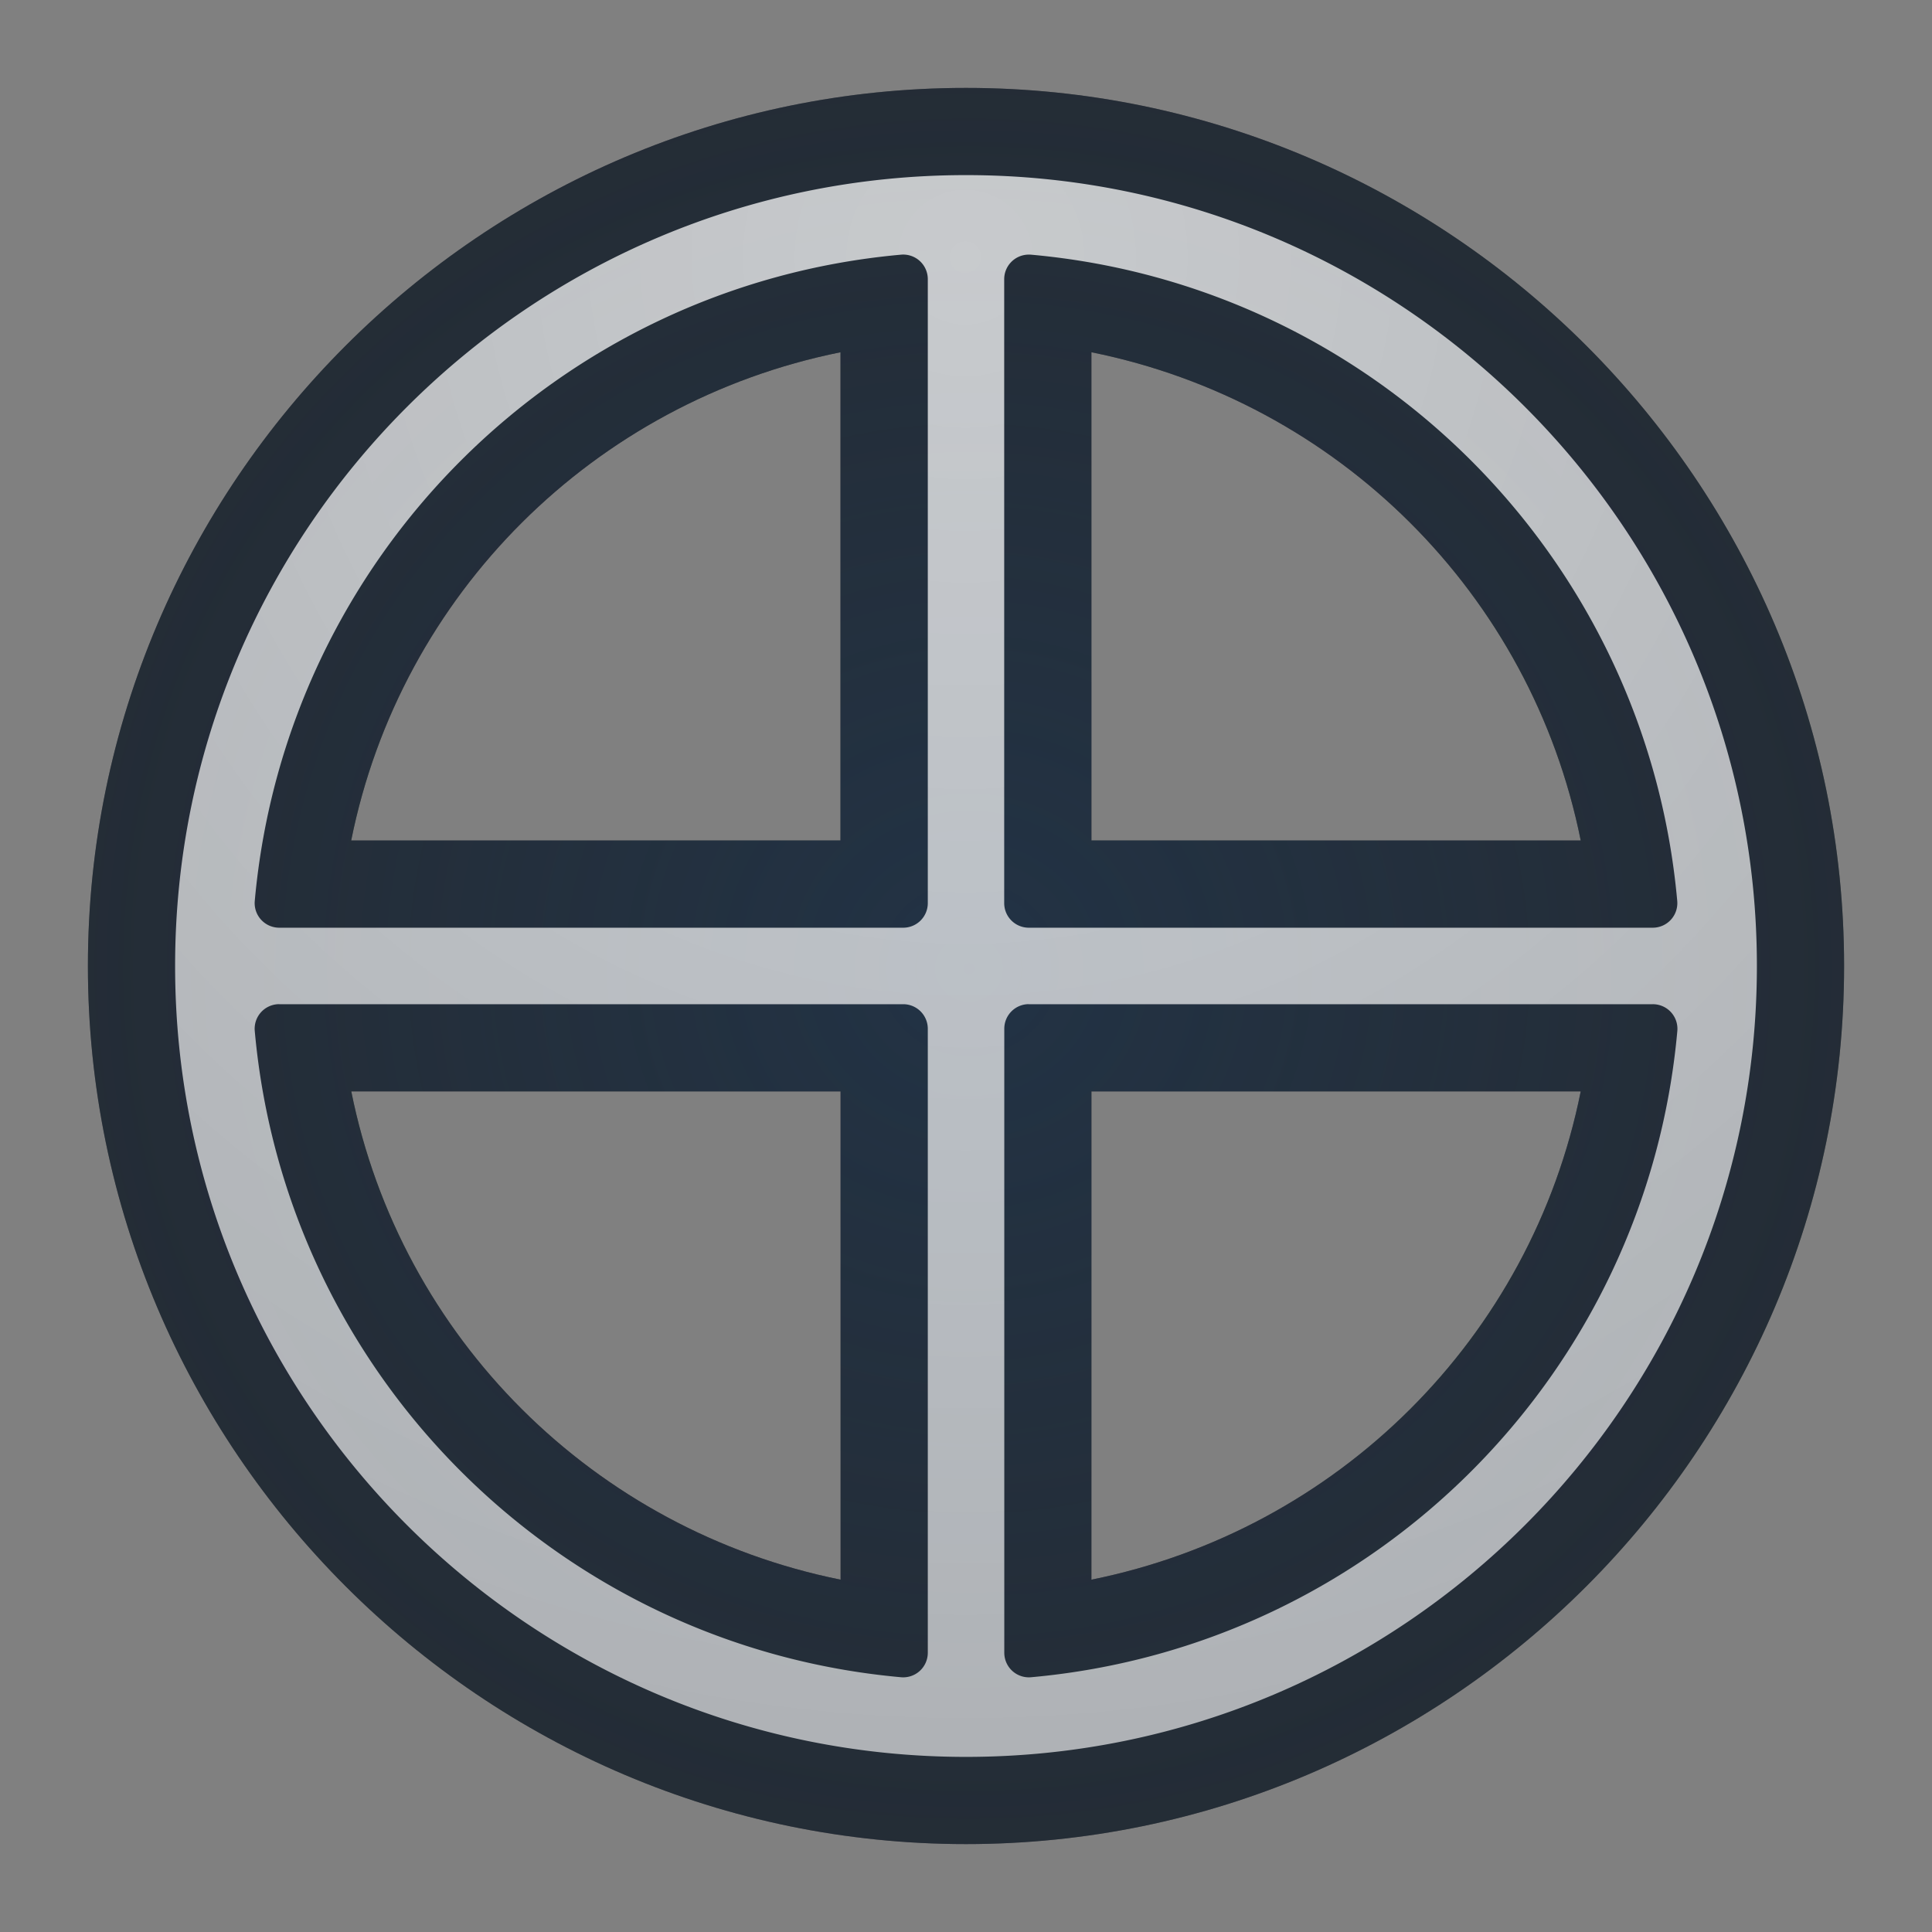 <?xml version="1.0" encoding="UTF-8"?>
<!-- Created with Inkscape (http://www.inkscape.org/) -->
<svg width="22" height="22" version="1.1" xmlns="http://www.w3.org/2000/svg" xmlns:cc="http://creativecommons.org/ns#" xmlns:dc="http://purl.org/dc/elements/1.1/" xmlns:rdf="http://www.w3.org/1999/02/22-rdf-syntax-ns#">
	<rect width="100%" height="100%" fill="#808080" stroke="none"/>
	<defs>
		<radialGradient id="a" cx="23.728" cy="5.205" r="8" gradientTransform="matrix(-2.691,0,0,-2.691,74.845,16.947)" gradientUnits="userSpaceOnUse">
			<stop stop-color="#ffffff" stop-opacity=".749" offset="0"/>
			<stop stop-color="#ffffff" stop-opacity=".605" offset="1"/>
		</radialGradient>
		<radialGradient id="b" cx="346.32" cy="-100.95" r="7.254" gradientTransform="matrix(3.304,0,0,3.198,-1133.2,333.87)" gradientUnits="userSpaceOnUse">
			<stop stop-color="#213851" stop-opacity=".906" offset="0"/>
			<stop stop-color="#27303a" stop-opacity="0" offset="1"/>
		</radialGradient>
	</defs>
	<path d="m11 1.001c-5.505 0-9.999 4.494-9.999 9.999s4.494 9.999 9.999 9.999 9.999-4.494 9.999-9.999-4.494-9.999-9.999-9.999zm-1.429 3.01v5.56h-5.572c0.564-2.808 2.765-4.994 5.572-5.56zm2.857 0c2.807 0.566 5.008 2.752 5.572 5.56h-5.572zm-8.428 8.417h5.572v5.56c-2.807-0.566-5.008-2.752-5.572-5.56zm8.428 0h5.572c-0.564 2.808-2.765 4.994-5.572 5.56z" color="#000000" color-rendering="auto" dominant-baseline="auto" fill="#090d11" fill-opacity=".766" image-rendering="auto" shape-rendering="auto" solid-color="#000000" style="font-feature-settings:normal;font-variant-alternates:normal;font-variant-caps:normal;font-variant-ligatures:normal;font-variant-numeric:normal;font-variant-position:normal;isolation:auto;mix-blend-mode:normal;paint-order:normal;shape-padding:0;text-decoration-color:#000000;text-decoration-line:none;text-decoration-style:solid;text-indent:0;text-orientation:mixed;text-transform:none;white-space:normal"/>
	<path d="m11 1.001c-5.505 0-9.999 4.494-9.999 9.999s4.494 9.999 9.999 9.999 9.999-4.494 9.999-9.999-4.494-9.999-9.999-9.999zm-1.429 3.01v5.56h-5.572c0.564-2.808 2.765-4.994 5.572-5.56zm2.857 0c2.807 0.566 5.008 2.752 5.572 5.56h-5.572zm-8.428 8.417h5.572v5.56c-2.807-0.566-5.008-2.752-5.572-5.56zm8.428 0h5.572c-0.564 2.808-2.765 4.994-5.572 5.56z" color="#000000" color-rendering="auto" dominant-baseline="auto" fill="url(#b)" fill-opacity=".753" image-rendering="auto" shape-rendering="auto" solid-color="#000000" style="font-feature-settings:normal;font-variant-alternates:normal;font-variant-caps:normal;font-variant-ligatures:normal;font-variant-numeric:normal;font-variant-position:normal;isolation:auto;mix-blend-mode:normal;paint-order:normal;shape-padding:0;text-decoration-color:#000000;text-decoration-line:none;text-decoration-style:solid;text-indent:0;text-orientation:mixed;text-transform:none;white-space:normal"/>
	<path d="m11 1.994c-4.968 0-9.006 4.038-9.006 9.006 0 4.968 4.038 9.006 9.006 9.006 4.968 0 9.006-4.038 9.006-9.006 0-4.968-4.038-9.006-9.006-9.006zm-0.74 0.906a0.28 0.28 0 0 1 0.305 0.279v7.106a0.28 0.28 0 0 1-0.279 0.279h-7.106a0.28 0.28 0 0 1-0.279-0.305c0.351-3.907 3.452-7.008 7.359-7.359zm1.435 0a0.28 0.28 0 0 1 0.045 0c3.907 0.351 7.008 3.452 7.359 7.359a0.28 0.28 0 0 1-0.279 0.305h-7.106a0.28 0.28 0 0 1-0.279-0.279v-7.106a0.28 0.28 0 0 1 0.26-0.279zm-8.533 8.535a0.28 0.28 0 0 1 0.018 0h7.106a0.28 0.28 0 0 1 0.279 0.279v7.106a0.28 0.28 0 0 1-0.305 0.279c-3.907-0.351-7.008-3.452-7.359-7.359a0.28 0.28 0 0 1 0.262-0.305zm8.533 0a0.28 0.28 0 0 1 0.02 0h7.106a0.28 0.28 0 0 1 0.279 0.305c-0.351 3.907-3.452 7.008-7.359 7.359a0.28 0.28 0 0 1-0.305-0.279v-7.106a0.28 0.28 0 0 1 0.26-0.279z" color="#000000" color-rendering="auto" dominant-baseline="auto" fill="url(#a)" fill-opacity=".999" image-rendering="auto" shape-rendering="auto" solid-color="#000000" style="font-feature-settings:normal;font-variant-alternates:normal;font-variant-caps:normal;font-variant-ligatures:normal;font-variant-numeric:normal;font-variant-position:normal;isolation:auto;mix-blend-mode:normal;paint-order:normal;shape-padding:0;text-decoration-color:#000000;text-decoration-line:none;text-decoration-style:solid;text-indent:0;text-orientation:mixed;text-transform:none;white-space:normal"/>
</svg>
